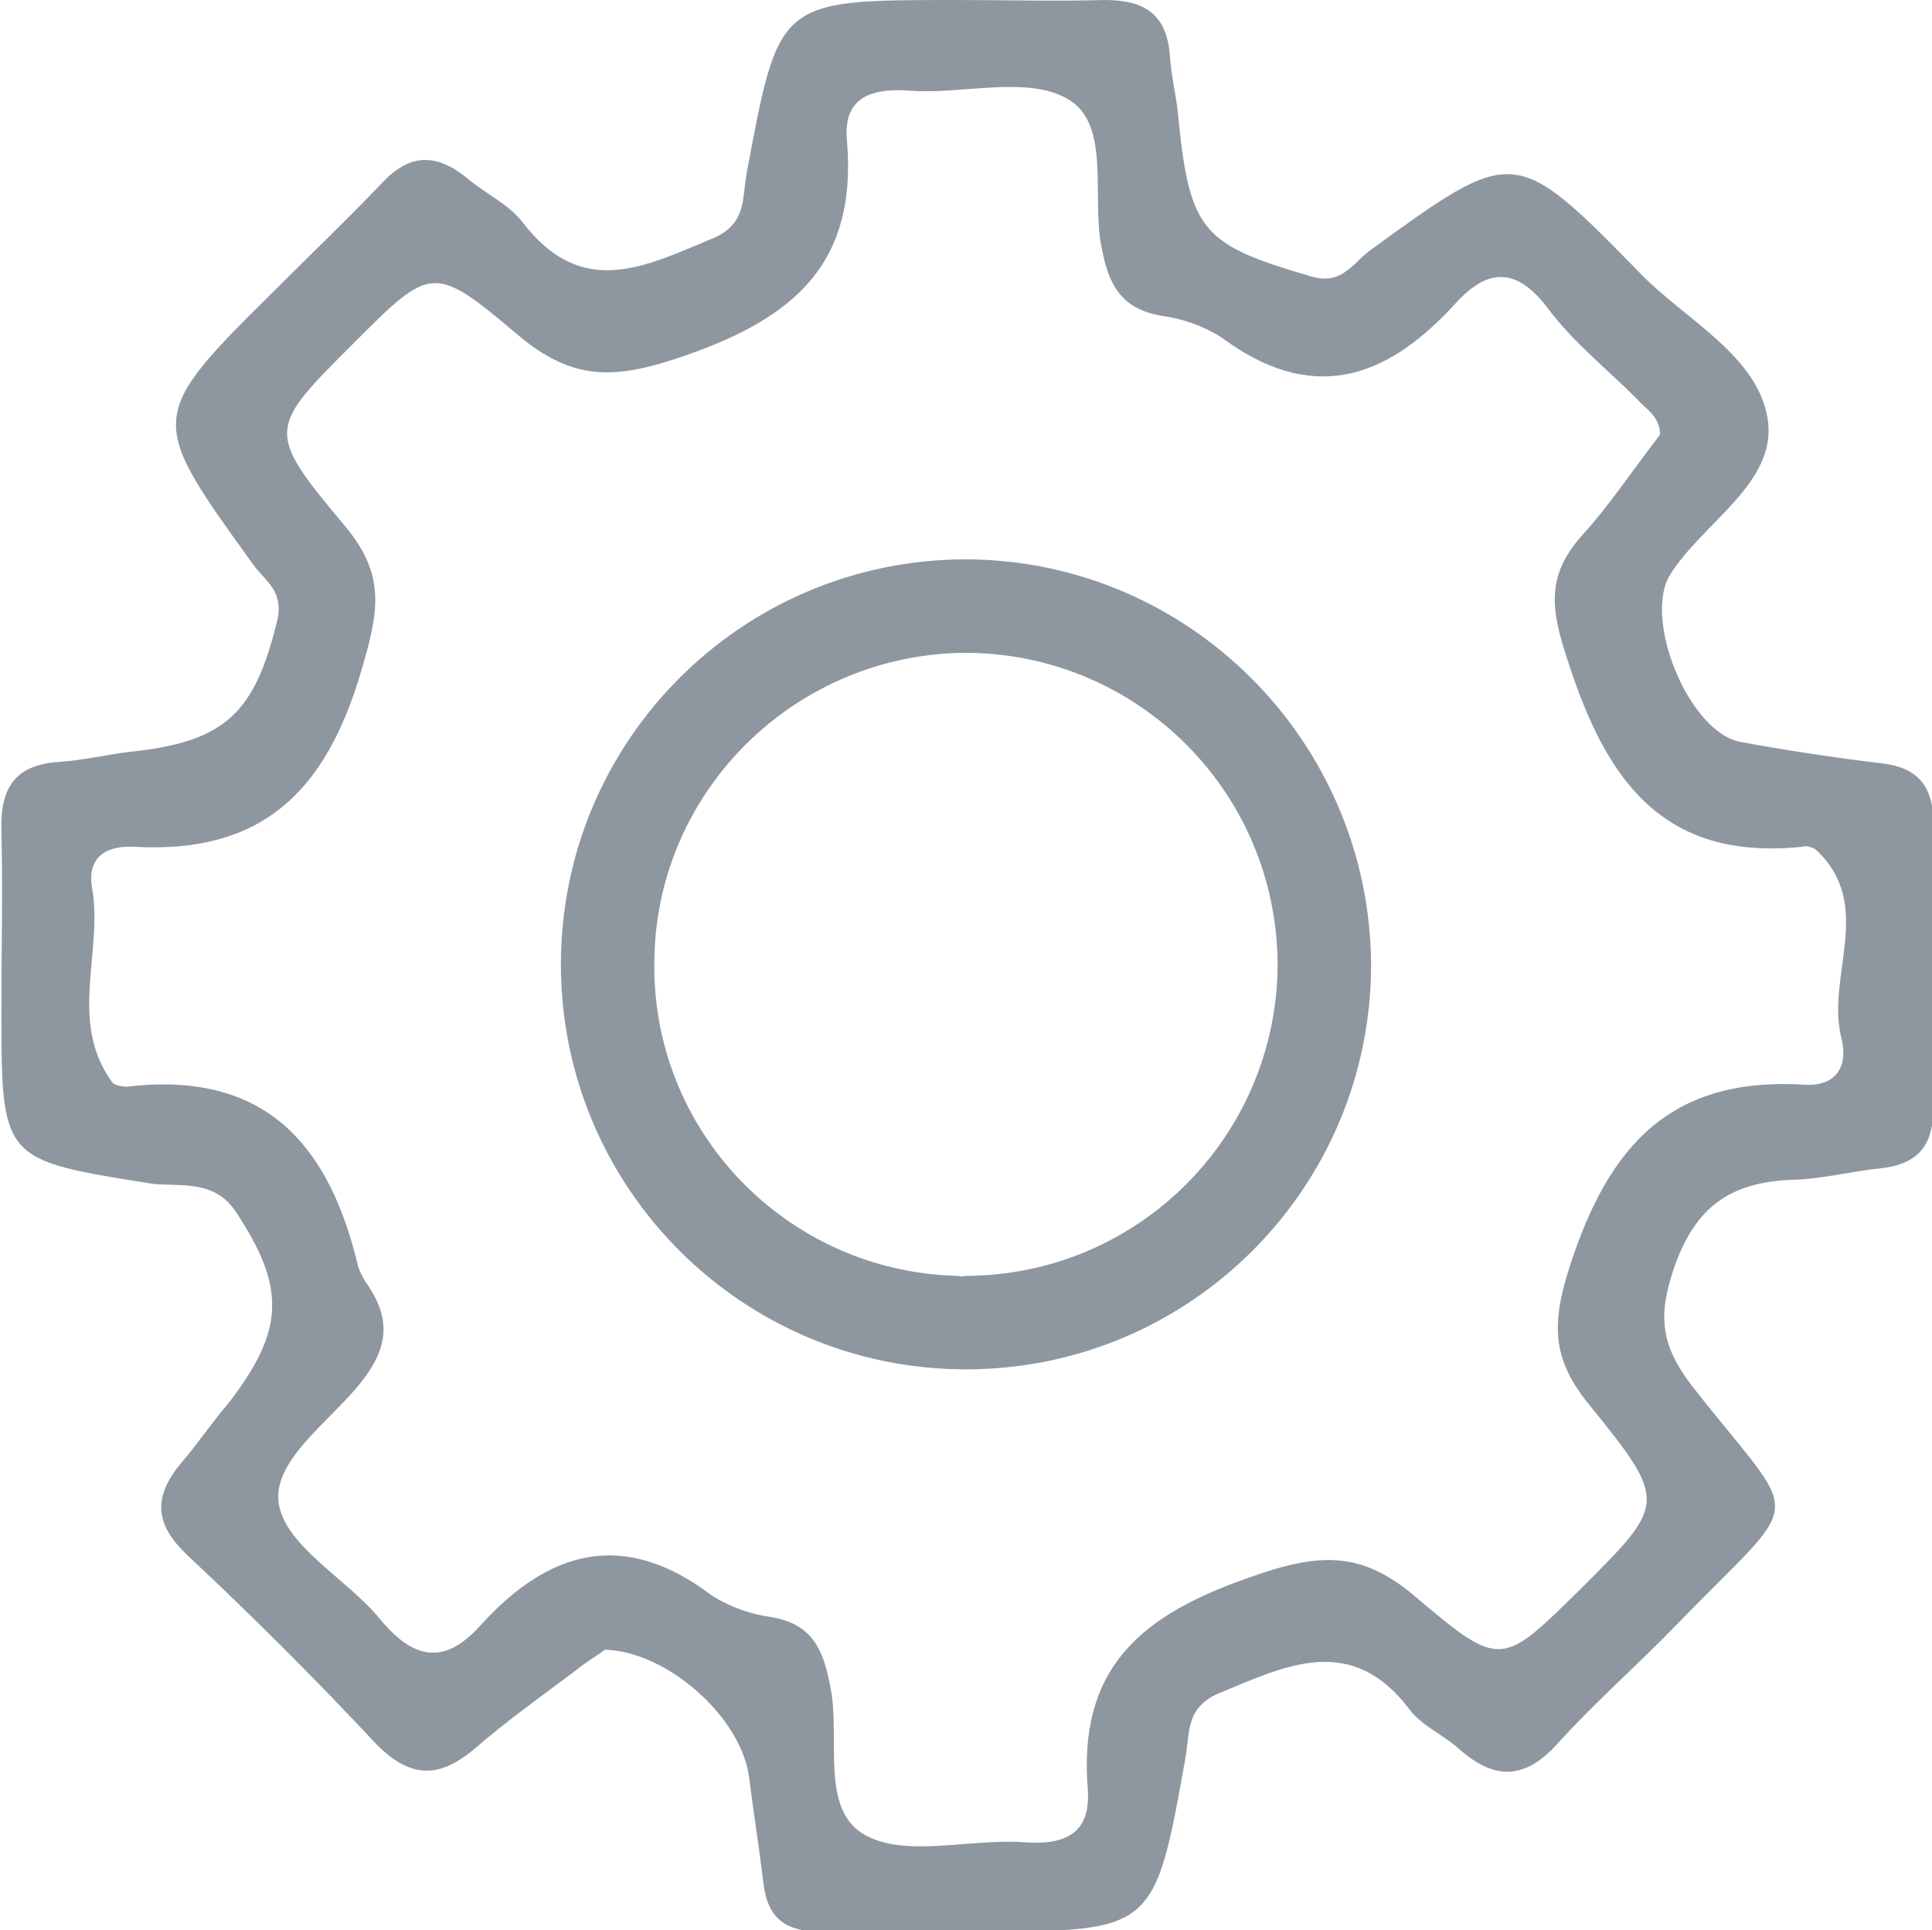 <?xml version="1.0" encoding="utf-8"?>
<!-- Generator: Adobe Illustrator 24.3.0, SVG Export Plug-In . SVG Version: 6.00 Build 0)  -->
<svg version="1.1" id="Layer_1" xmlns="http://www.w3.org/2000/svg" xmlns:xlink="http://www.w3.org/1999/xlink" x="0px" y="0px"
	 viewBox="0 0 136.4 136.3" style="enable-background:new 0 0 136.4 136.3;" xml:space="preserve">
<style type="text/css">
	.st0{fill:#8E97A0;}
</style>
<path class="st0" d="M42.7,116.5c-0.5,0.4-1.4,0.9-2.1,1.5c-2.4,1.8-4.8,3.5-7.1,5.5c-2.5,2.1-4.5,2.1-6.9-0.3
	c-4.3-4.6-8.8-9.1-13.4-13.4c-2.3-2.2-2.4-4.1-0.4-6.5c1.2-1.4,2.2-2.9,3.4-4.3c3.9-5.1,4-8.1,0.4-13.5c-1.5-2.2-3.9-1.7-5.8-1.9
	C0.1,81.9,0.1,82,0.1,71.2c0-4.2,0.1-8.3,0-12.5C0,55.7,1,54,4.2,53.8c1.6-0.1,3.3-0.5,4.9-0.7c6.8-0.7,8.9-2.7,10.5-9.4
	c0.4-2-0.9-2.7-1.7-3.8c-7.5-10.4-7.6-10.4,1.6-19.5c2.5-2.5,5-4.9,7.4-7.4c2-2.2,3.9-2.2,6.1-0.4c1.3,1.1,2.9,1.8,3.9,3.1
	c4.2,5.5,8.7,3.1,13.5,1.1c2.3-1,2-2.8,2.3-4.5C55,0,54.9,0,67.5,0c3.5,0,7,0.1,10.5,0c2.8,0,4.4,1,4.6,4c0.1,1.5,0.5,3,0.6,4.4
	c0.8,8,1.8,8.9,9.3,11.1c2.2,0.7,3-0.9,4.2-1.8c10.2-7.4,10.2-7.5,19.1,1.6c3.2,3.3,8.3,5.8,9,10.3s-4.6,7.3-6.9,11
	c-1.9,3.1,1.3,11.1,5,11.8c3.3,0.6,6.6,1.1,9.9,1.5c2.7,0.3,3.7,1.7,3.7,4.3c-0.1,6.7-0.1,13.3,0,20c0,2.6-1,4-3.7,4.3
	c-2,0.2-3.9,0.7-5.9,0.8c-4.4,0.1-7.1,1.6-8.7,6.2c-1.2,3.5-0.9,5.5,1.2,8.3c7.9,10.1,8.2,7.4-1,16.9c-2.8,2.9-5.8,5.5-8.5,8.5
	c-2.3,2.5-4.4,2.5-6.9,0.3c-1.1-1-2.6-1.6-3.5-2.8c-4.1-5.4-8.7-3.1-13.5-1.1c-2.3,1-2,2.8-2.3,4.5c-2.2,12.3-2.2,12.3-14.8,12.3
	c-3.7,0-7.3,0-11,0c-2.4,0-3.7-0.9-4-3.4s-0.7-5-1-7.4C52.4,121.3,47.1,116.6,42.7,116.5z M117.2,30.7c0-1.3-1-1.8-1.6-2.5
	c-2.1-2.1-4.5-4-6.3-6.4c-2.4-3.2-4.5-2.7-6.7-0.2c-4.9,5.3-10.1,6.9-16.4,2.2c-1.3-0.8-2.7-1.3-4.2-1.5c-2.8-0.5-3.7-2.1-4.2-4.7
	C77,14,78.5,8.8,75.4,7c-2.9-1.7-7.5-0.3-11.2-0.6C61.3,6.2,59.5,7,59.8,10c0.7,8.5-3.6,12.4-11.4,15.1c-4.9,1.7-7.9,1.9-11.9-1.5
	c-5.9-5-6.1-4.8-11.5,0.6c-6.1,6.1-6.3,6.2-0.6,13c2.9,3.5,2.3,6.1,1.1,10.2c-2.5,8.5-7,12.9-16,12.4c-1.7-0.1-3.4,0.5-3,2.9
	c0.8,4.5-1.7,9.4,1.4,13.7c0.2,0.3,1,0.4,1.4,0.3c9.6-1,14,4.3,16,12.8c0.2,0.5,0.4,0.9,0.7,1.3c1.6,2.4,1.4,4.4-0.5,6.8
	c-2.2,2.8-6.4,5.6-5.8,8.7c0.6,3,4.8,5.2,7.1,8s4.5,3.4,7.1,0.5c4.8-5.3,10.1-6.9,16.4-2.1c1.3,0.8,2.7,1.3,4.2,1.5
	c2.8,0.5,3.6,2.2,4.1,4.8c0.8,3.6-0.8,8.8,2.5,10.6c2.9,1.6,7.5,0.2,11.3,0.5c2.9,0.2,4.6-0.7,4.4-3.7c-0.7-8.5,3.6-12.3,11.4-15
	c5-1.8,8-1.9,11.9,1.5c5.9,5,6,4.7,11.5-0.7c6-6,6.2-6.1,0.6-13c-2.6-3.2-2.7-5.6-1.4-9.7c2.8-8.7,7.2-13.5,16.7-12.9
	c2.2,0.1,3-1.4,2.5-3.3c-1.1-4.4,2.4-9.4-1.8-13.3c-0.3-0.2-0.7-0.3-1-0.2c-9.8,1-13.8-4.7-16.5-13.1c-1.2-3.6-1.6-6,1-8.9
	C113.7,35.6,115.4,33,117.2,30.7L117.2,30.7z"/>
<path class="st0" d="M96.8,68.1c0,15.8-12.8,28.6-28.6,28.6S39.6,83.9,39.6,68.1s12.8-28.6,28.6-28.6h0.1
	C84,39.6,96.7,52.4,96.8,68.1z M68.1,90.1c12.2,0,22-9.8,22.1-21.9c0-12.2-9.8-22-21.9-22.1c-12,0-21.9,9.6-22.1,21.6
	c-0.3,12.1,9.3,22.1,21.4,22.4C67.8,90.1,67.9,90.2,68.1,90.1L68.1,90.1z"/>
</svg>
